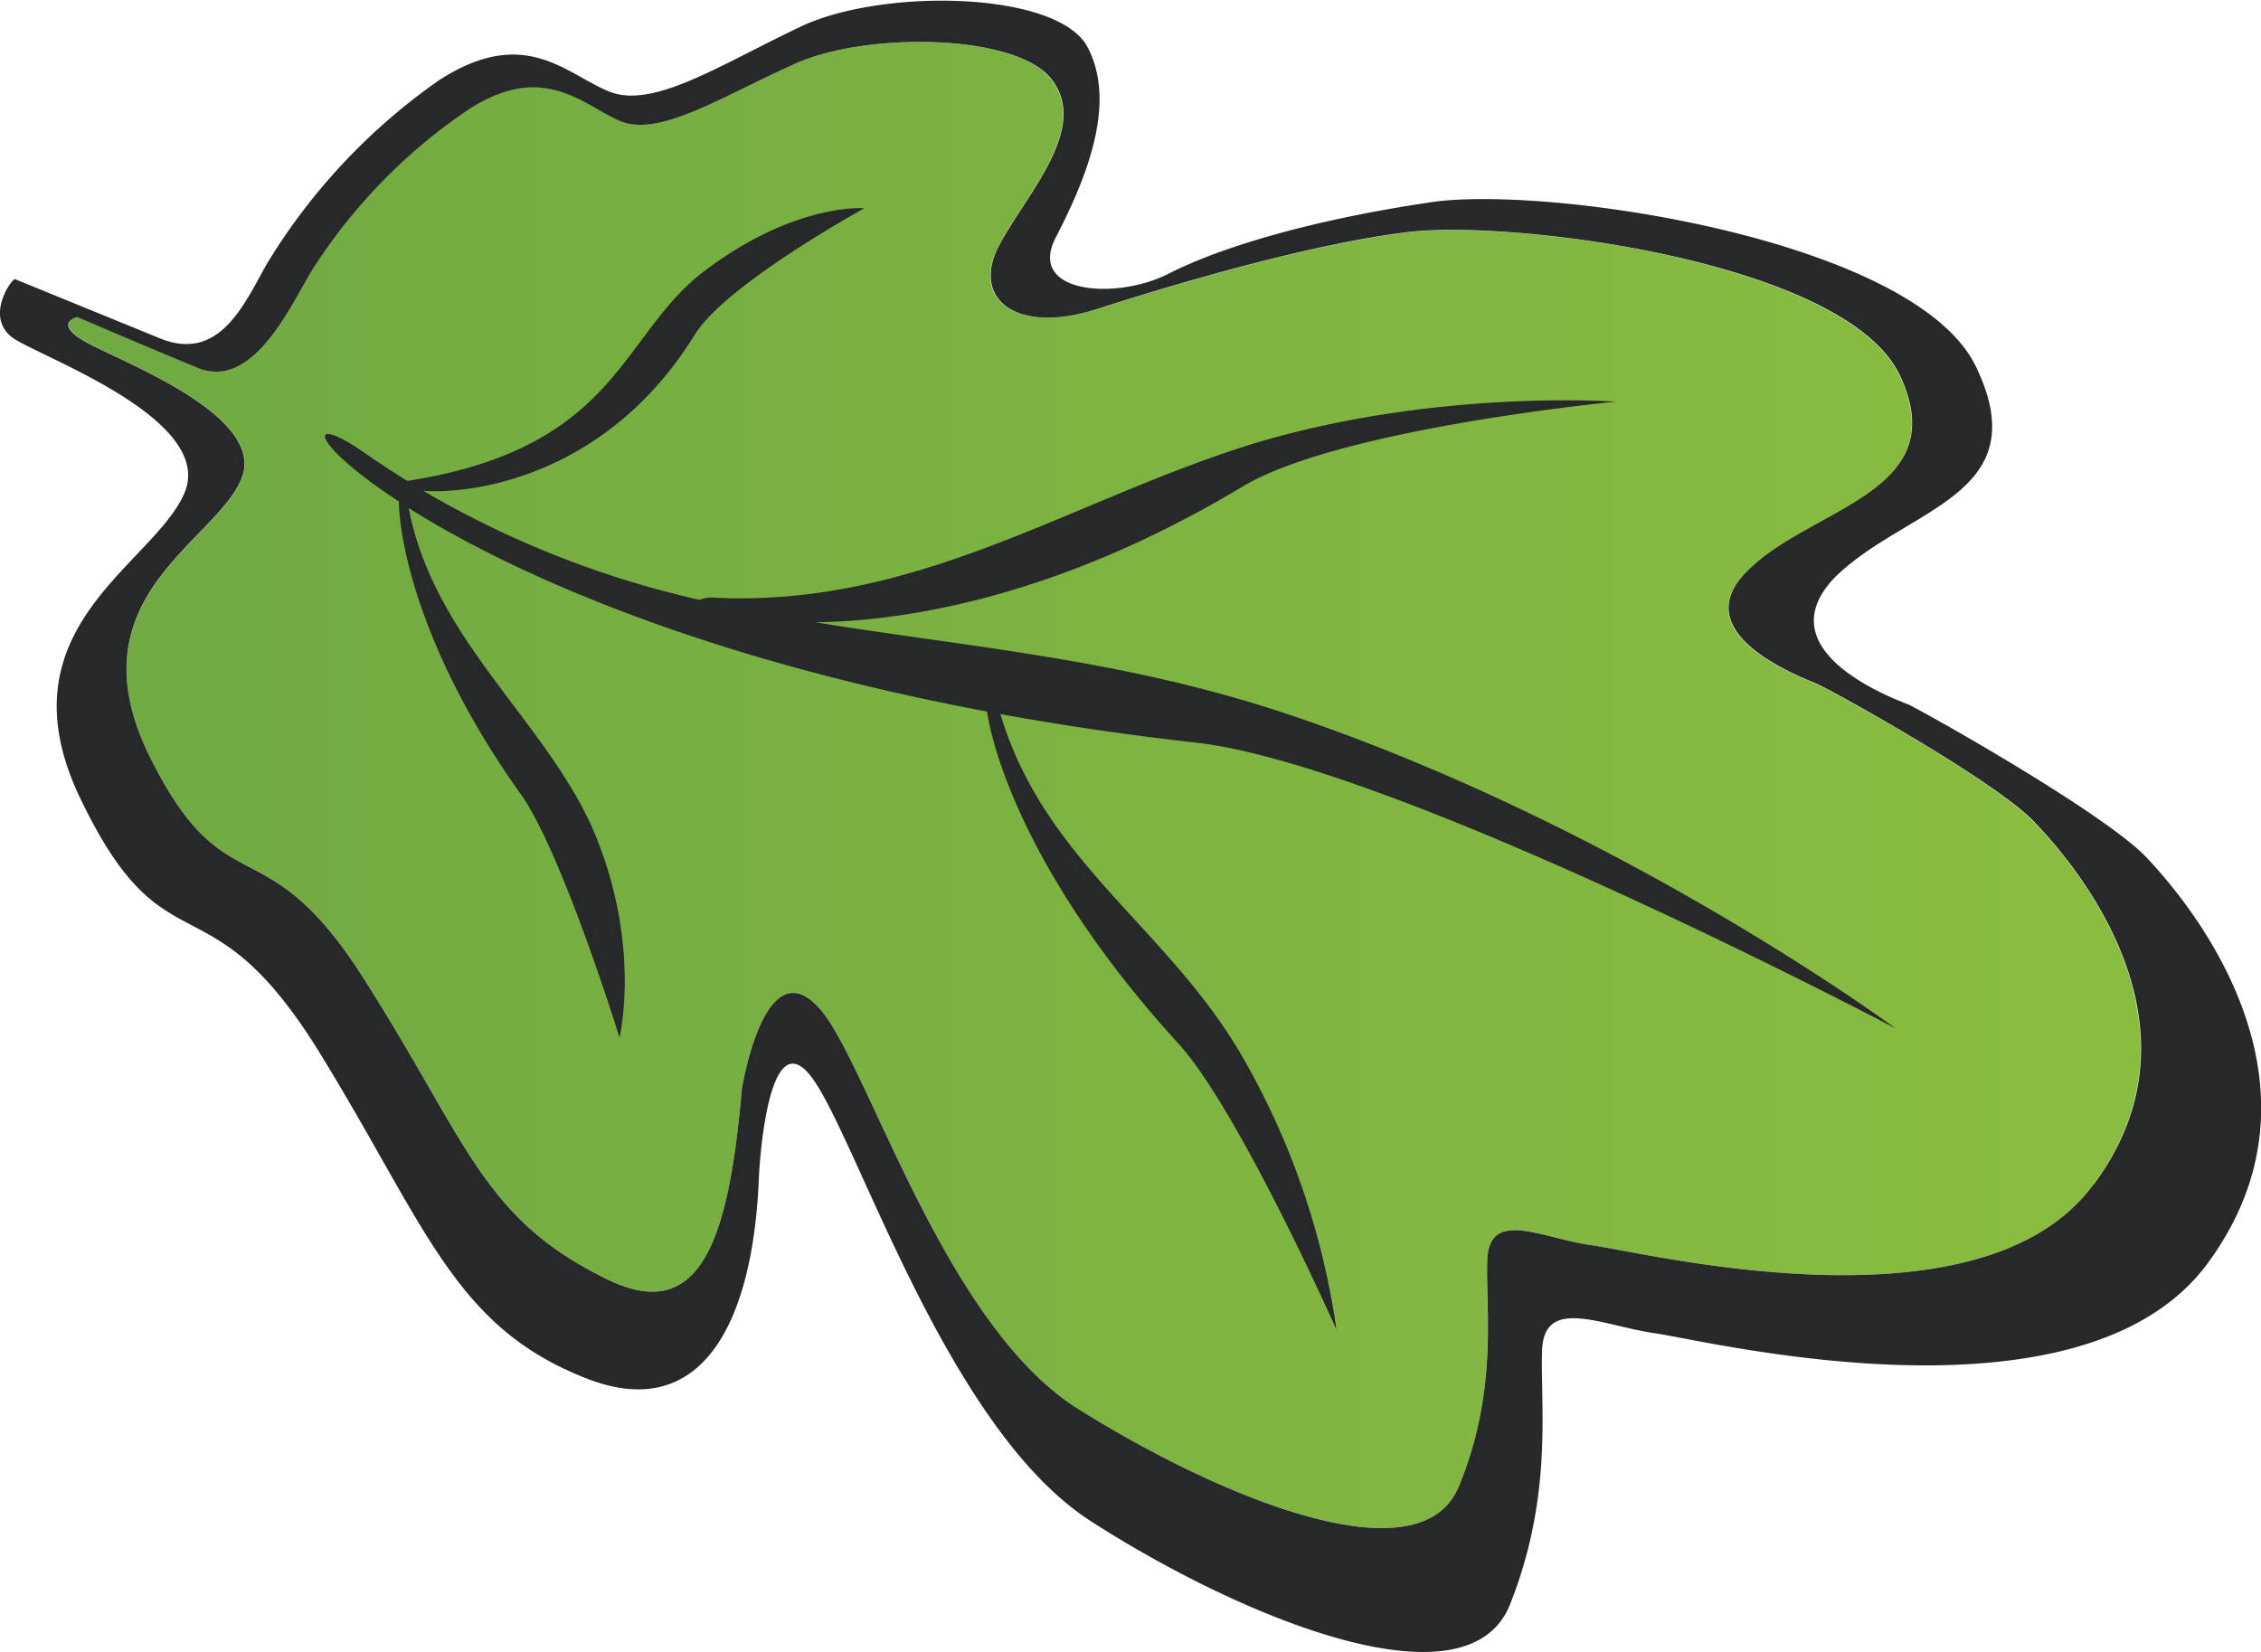 <svg xmlns="http://www.w3.org/2000/svg" viewBox="0 0 260 190" width="260" height="190"><defs><linearGradient id="linear-gradient" x1="-105" y1="661.17" x2="-102.83" y2="661.17" gradientTransform="matrix(110.09, 0, 0, -78.95, 11566.87, 52289.79)" gradientUnits="userSpaceOnUse"><stop offset="0.05" stop-color="#71aa42"/><stop offset="0.95" stop-color="#89bc40"/></linearGradient></defs><title>ekelof</title><path id="bg" style="fill:url(#linear-gradient);" d="M9.79,39.27c3.68,2.16,21,8.44,18,15.8S8.27,68.71,17.15,86.89c8.87,18,13.2,7.36,24.89,26,11.69,18.4,13.42,27.06,27.27,34,11.26,5.84,14.5-4.11,16-21.65,0,0,2.6-16.23,8.87-9.31,5.41,5.84,14.07,35.93,29.44,45.89,15.37,9.74,39.61,20.35,44.16,9.09,4.55-11,3-20.35,3.25-26,0.22-5.84,6.06-2.6,11.69-1.73,5.63,0.65,45,10.82,58-6.93,13.2-17.75-1.08-35.72-6.71-41.56-4.11-4.55-22.73-14.94-25.11-16-2.6-1.08-15.37-6.06-7.79-13.2,7.36-7.14,23.59-8.87,17.32-22.3-6.28-13.2-45-18-56.71-16.45-12.34,1.52-29.65,6.93-35.72,8.87-9.09,2.81-14.29-1.08-11.26-7.14,3-5.84,10.17-13.2,6.49-18.83C117.8,3.77,99.4,3.56,91.18,7.45,83,11.13,76,15.68,71.48,13.95c-4.33-1.73-8.87-7.14-17.75-1.3a63.19,63.19,0,0,0-18,18.62c-2.38,4.11-6.71,13.64-13,11S8.92,36.46,8.92,36.46,6.11,37.11,9.79,39.27Z"/><path style="fill:#272829;" d="M93.79,71.57c11.28-.14,28.75-3.37,49.13-15.63,11.26-6.71,42.86-9.74,42.86-9.74S165.21,44.69,144.21,51c-21,6.49-38.53,18.83-61.91,17.75a3.92,3.92,0,0,0-1.86.24A110.81,110.81,0,0,1,48.67,56.45c6,0.43,21.33-1.87,31.25-18,3.68-5.84,19.48-14.5,19.48-14.5s-7.79-.65-18,6.93C71.26,38.19,71.48,51.4,47,55.29l-0.2,0q-2.49-1.54-5-3.29c-6.83-4.68-6-.9,4.07,5.68,0.07,4.79,2.56,17.57,13.9,33.5,4.76,6.49,11.47,28.14,11.47,28.14s2.6-10.61-3-23.81C62.75,82.9,49.87,73.53,47,58.44c11.27,7.11,32.82,17.08,66.5,23.4,1,6.36,6.09,20.75,22,38.18,6.93,7.58,18.18,32.9,18.18,32.9a87.41,87.41,0,0,0-10.82-31.39c-8.56-14.82-22.74-22.39-27.82-39.4,6.9,1.26,14.29,2.36,22.19,3.25,22.94,2.38,80.74,32.9,80.74,32.9s-31-22.94-69.27-35.93C129.41,75.79,111.44,74.47,93.79,71.57Z"/><path style="fill:#272829;" d="M247,98.8c-4.55-5-24.89-16.45-27.49-17.75-2.81-1.08-16.45-6.49-8.44-14.72,8.23-8,23.16-9.31,16.23-24-6.93-14.94-50.22-21.21-63.21-19-13,1.95-23.59,5-29.87,8.23-6.06,3-16.23,2.16-12.77-4.33,3.46-6.71,7.14-15.59,3.46-22.08-3.9-6.28-24-6.49-33.12-1.95-9.09,4.33-16.67,9.31-21.65,7.36s-9.74-7.79-19.7-1.3a70.11,70.11,0,0,0-19.7,21c-2.6,4.55-5.41,11.47-12.34,8.66L1.78,32.13c-0.22-.43-3.9,4.55,0,6.93s22.73,9.31,19.48,17.53C17.8,65-.38,72.18,9.36,92.09c9.74,20.13,14.5,8.23,27.27,28.79,12.55,20.35,15.59,32,31.39,37.88,12.55,4.55,18.62-6.28,19.26-23.59,0,0,.87-18.18,6.06-11.26s15.37,40,31.82,50.87c16.67,10.82,43.51,22.3,48.49,9.74s3.46-22.73,3.68-29.22c0.22-6.28,6.93-2.81,13-1.95S239.67,165,254,145.12C268.46,125.21,253.09,105.29,247,98.8Zm-6.28,37.45c-13,17.75-52.38,7.58-58,6.93-5.63-.87-11.47-4.11-11.69,1.73-0.22,5.63,1.3,14.94-3.25,26-4.55,11.26-28.79.65-44.16-9.09-15.37-10-24-40-29.44-45.89-6.28-6.93-8.87,9.31-8.87,9.31-1.52,17.53-4.76,27.49-16,21.65-13.85-6.93-15.58-15.59-27.27-34-11.69-18.62-16-8-24.89-26C8.27,68.71,24.73,62.43,27.76,55.08s-14.29-13.64-18-15.8-0.87-2.81-.87-2.81,7.58,3.25,13.85,5.84,10.61-6.93,13-11a63.19,63.19,0,0,1,18-18.62c8.87-5.84,13.42-.43,17.75,1.3C76,15.68,83,11.13,91.18,7.45c8.23-3.9,26.62-3.68,30.09,2.16,3.68,5.63-3.46,13-6.49,18.83-3,6.06,2.16,10,11.26,7.14,6.06-1.95,23.38-7.36,35.72-8.87,11.69-1.52,50.43,3.25,56.71,16.45,6.28,13.42-10,15.15-17.32,22.3-7.58,7.14,5.2,12.12,7.79,13.2,2.38,1.08,21,11.47,25.11,16C239.67,100.53,254,118.5,240.75,136.25Z"/></svg>